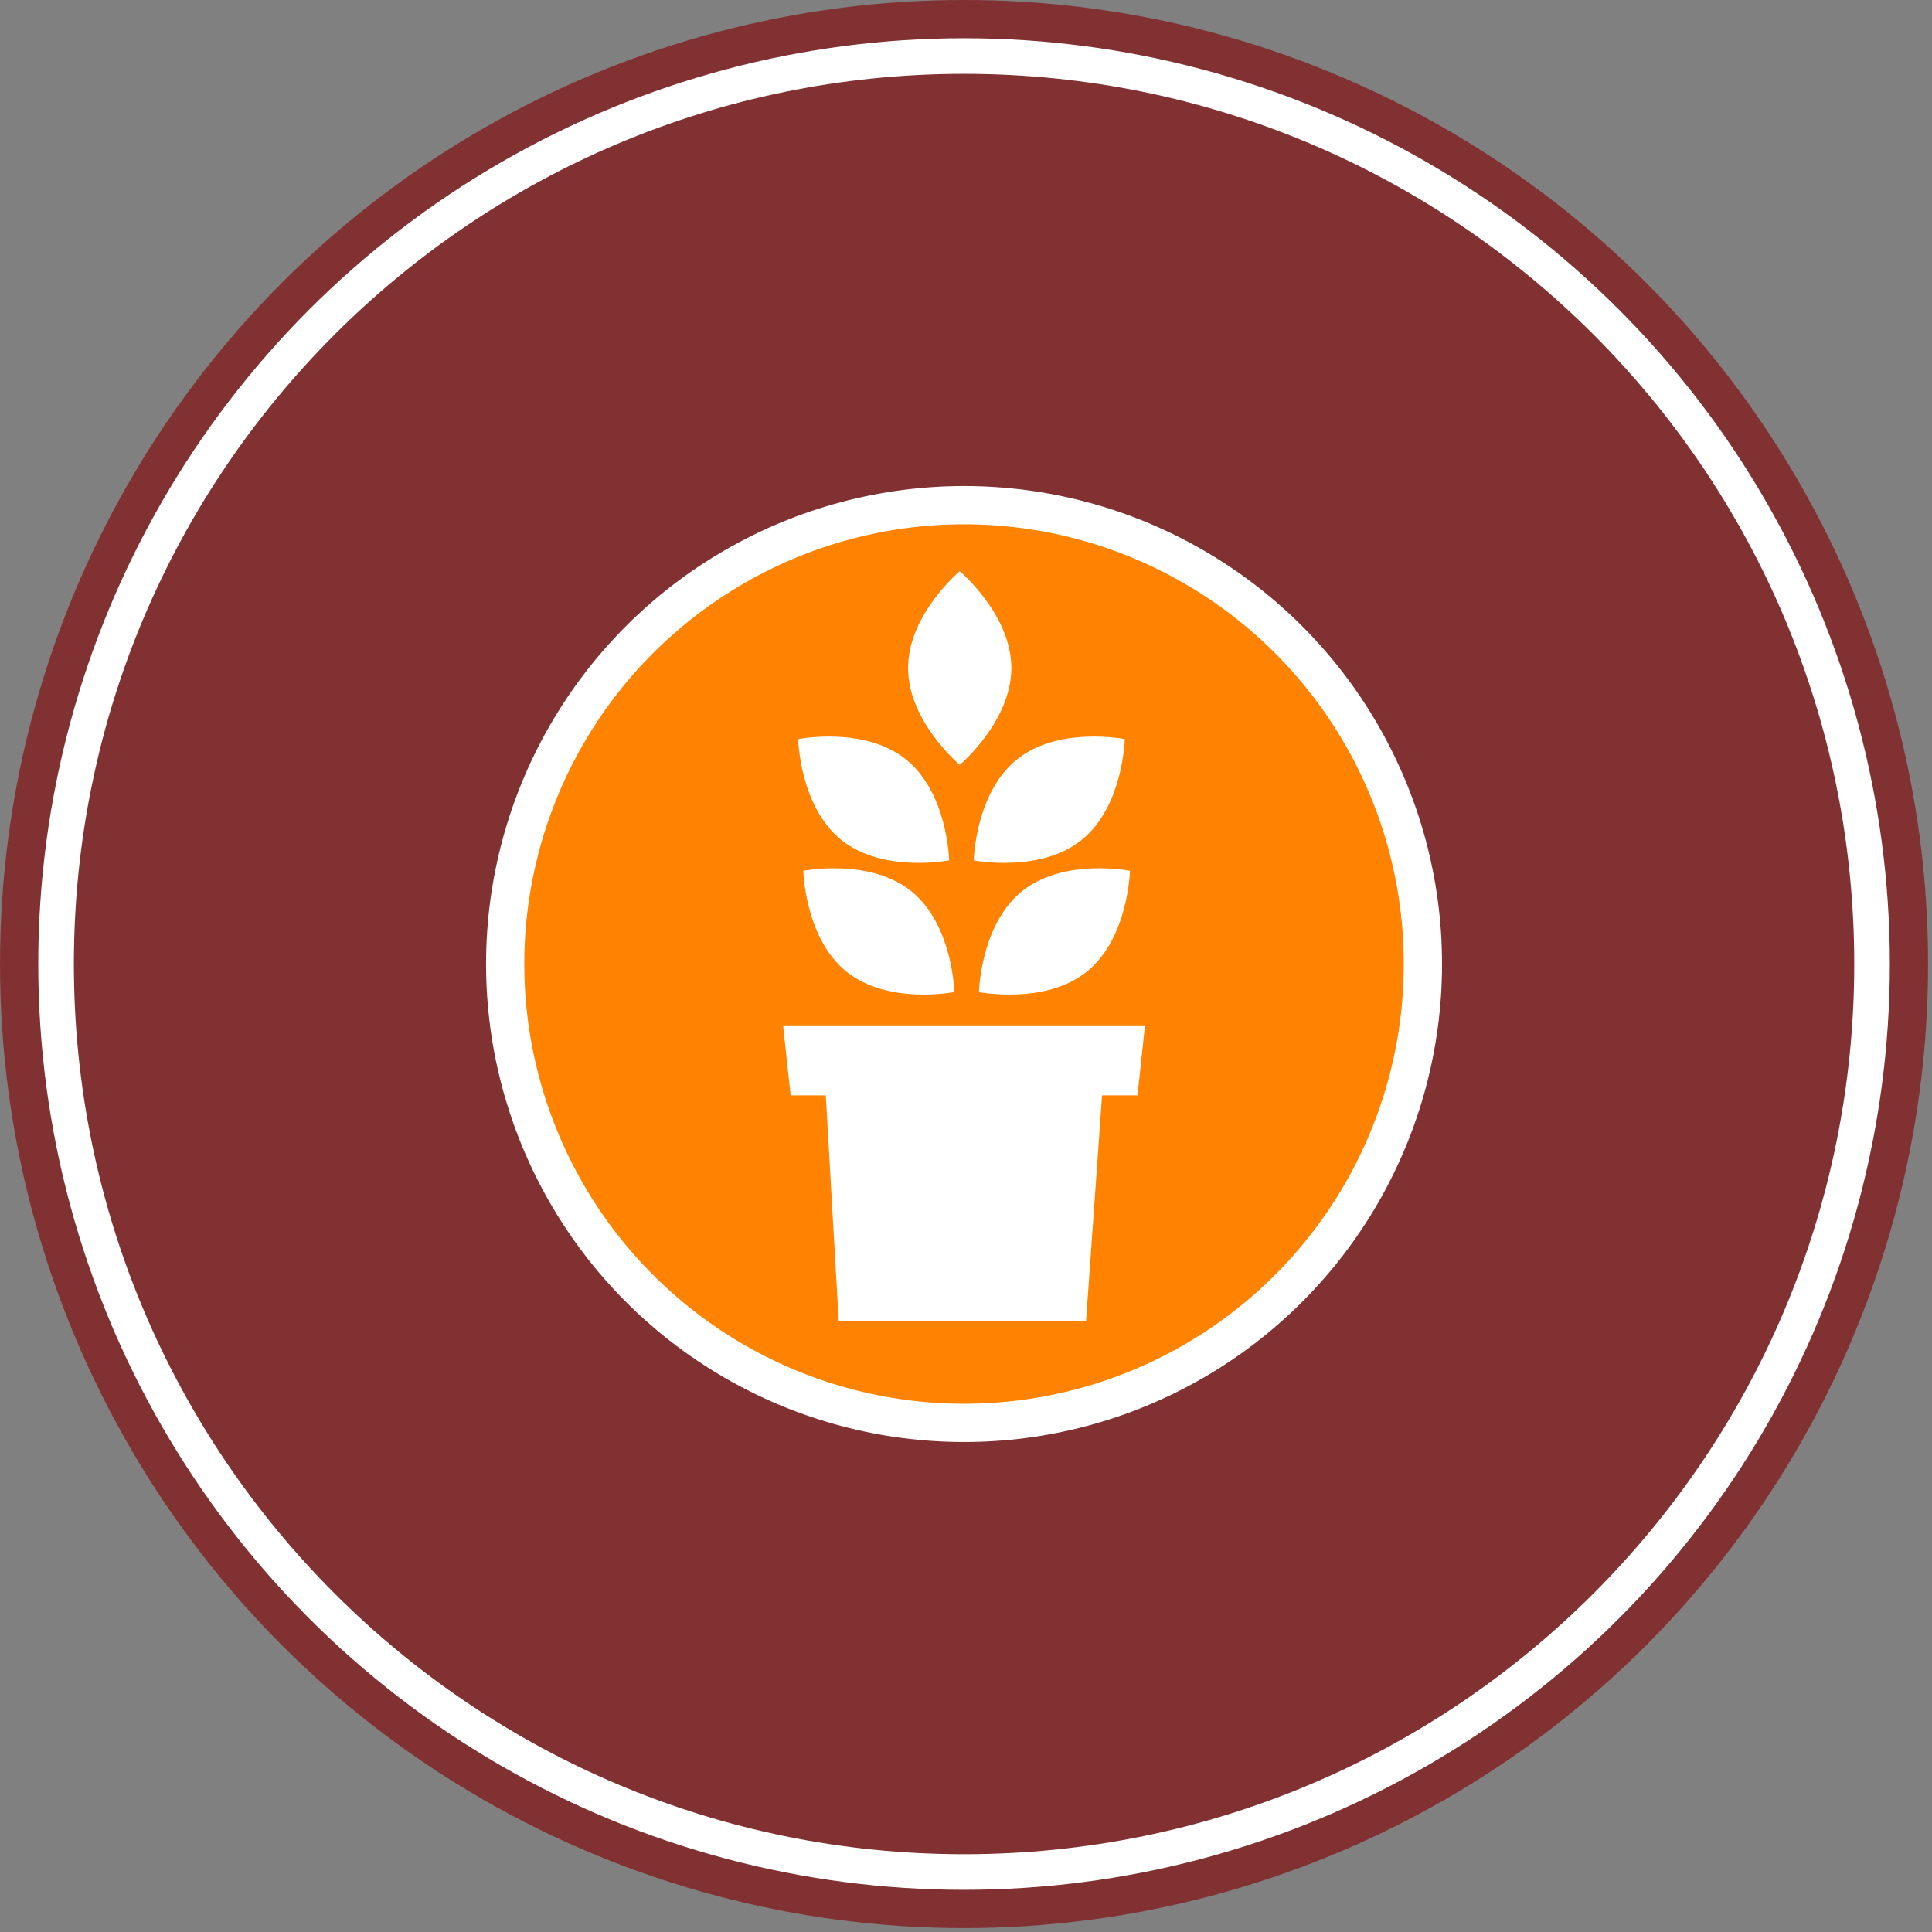 <?xml version="1.0" encoding="utf-8"?>
<!-- Generator: Adobe Illustrator 15.1.0, SVG Export Plug-In  -->
<!DOCTYPE svg PUBLIC "-//W3C//DTD SVG 1.1//EN" "http://www.w3.org/Graphics/SVG/1.1/DTD/svg11.dtd">
<svg version="1.1"
	 xmlns="http://www.w3.org/2000/svg" xmlns:xlink="http://www.w3.org/1999/xlink" xmlns:a="http://ns.adobe.com/AdobeSVGViewerExtensions/3.0/"
	 x="0px" y="0px" width="101px" height="101px" viewBox="0 0.001 101 101"
	 overflow="visible" enable-background="new 0 0.001 101 101" xml:space="preserve">
<rect x="0" y="0.001" width="101" height="101" fill="#808080" stroke="none"/>
<defs>
</defs>
<g>
	<defs>
		<rect id="SVGID_1_" y="0.001" width="100.796" height="100.796"/>
	</defs>
	<clipPath id="SVGID_2_">
		<use xlink:href="#SVGID_1_"  overflow="visible"/>
	</clipPath>
	<path clip-path="url(#SVGID_2_)" fill="#FFFFFF" d="M99.796,50.398c0,27.282-22.115,49.398-49.397,49.398S1,77.681,1,50.398
		C1,23.117,23.116,1,50.398,1S99.796,23.117,99.796,50.398"/>
	
		<circle clip-path="url(#SVGID_2_)" fill="none" stroke="#823133" stroke-width="2" stroke-miterlimit="10" cx="50.398" cy="50.398" r="49.398"/>
	<path clip-path="url(#SVGID_2_)" fill="#823133" d="M96.935,50.398c0,25.701-20.835,46.537-46.537,46.537
		c-25.701,0-46.536-20.836-46.536-46.537S24.697,3.861,50.397,3.861C76.1,3.861,96.935,24.697,96.935,50.398"/>
	<path clip-path="url(#SVGID_2_)" fill="#FF8300" d="M74.386,50.398c0,13.248-10.74,23.988-23.988,23.988
		c-13.247,0-23.987-10.74-23.987-23.988S37.151,26.41,50.397,26.41C63.646,26.41,74.386,37.15,74.386,50.398"/>
	
		<circle clip-path="url(#SVGID_2_)" fill="none" stroke="#FFFFFF" stroke-width="2" stroke-miterlimit="10" cx="50.398" cy="50.398" r="23.988"/>
	<polygon clip-path="url(#SVGID_2_)" fill="#FFFFFF" points="43.117,56.333 43.845,69.05 56.777,69.05 57.68,56.333 	"/>
	<polygon clip-path="url(#SVGID_2_)" fill="#FFFFFF" points="40.938,53.603 41.332,57.264 59.465,57.264 59.858,53.603 	"/>
	<path clip-path="url(#SVGID_2_)" fill="#FFFFFF" d="M52.871,34.924c0,2.795-2.699,5.062-2.699,5.062s-2.701-2.268-2.701-5.062
		c0-2.797,2.701-5.062,2.701-5.062S52.871,32.127,52.871,34.924"/>
	<path clip-path="url(#SVGID_2_)" fill="#FFFFFF" d="M47.364,39.703c2.18,1.751,2.256,5.275,2.256,5.275s-3.457,0.686-5.637-1.065
		s-2.257-5.274-2.257-5.274S45.184,37.952,47.364,39.703"/>
	<path clip-path="url(#SVGID_2_)" fill="#FFFFFF" d="M53.162,39.703c-2.18,1.751-2.256,5.275-2.256,5.275s3.457,0.686,5.638-1.065
		c2.18-1.751,2.257-5.274,2.257-5.274S55.343,37.952,53.162,39.703"/>
	<path clip-path="url(#SVGID_2_)" fill="#FFFFFF" d="M47.634,46.588c2.18,1.752,2.256,5.275,2.256,5.275s-3.457,0.686-5.637-1.065
		s-2.257-5.274-2.257-5.274S45.454,44.838,47.634,46.588"/>
	<path clip-path="url(#SVGID_2_)" fill="#FFFFFF" d="M53.433,46.588c-2.181,1.752-2.256,5.275-2.256,5.275s3.457,0.686,5.637-1.065
		s2.257-5.274,2.257-5.274S55.612,44.838,53.433,46.588"/>
</g>
</svg>
